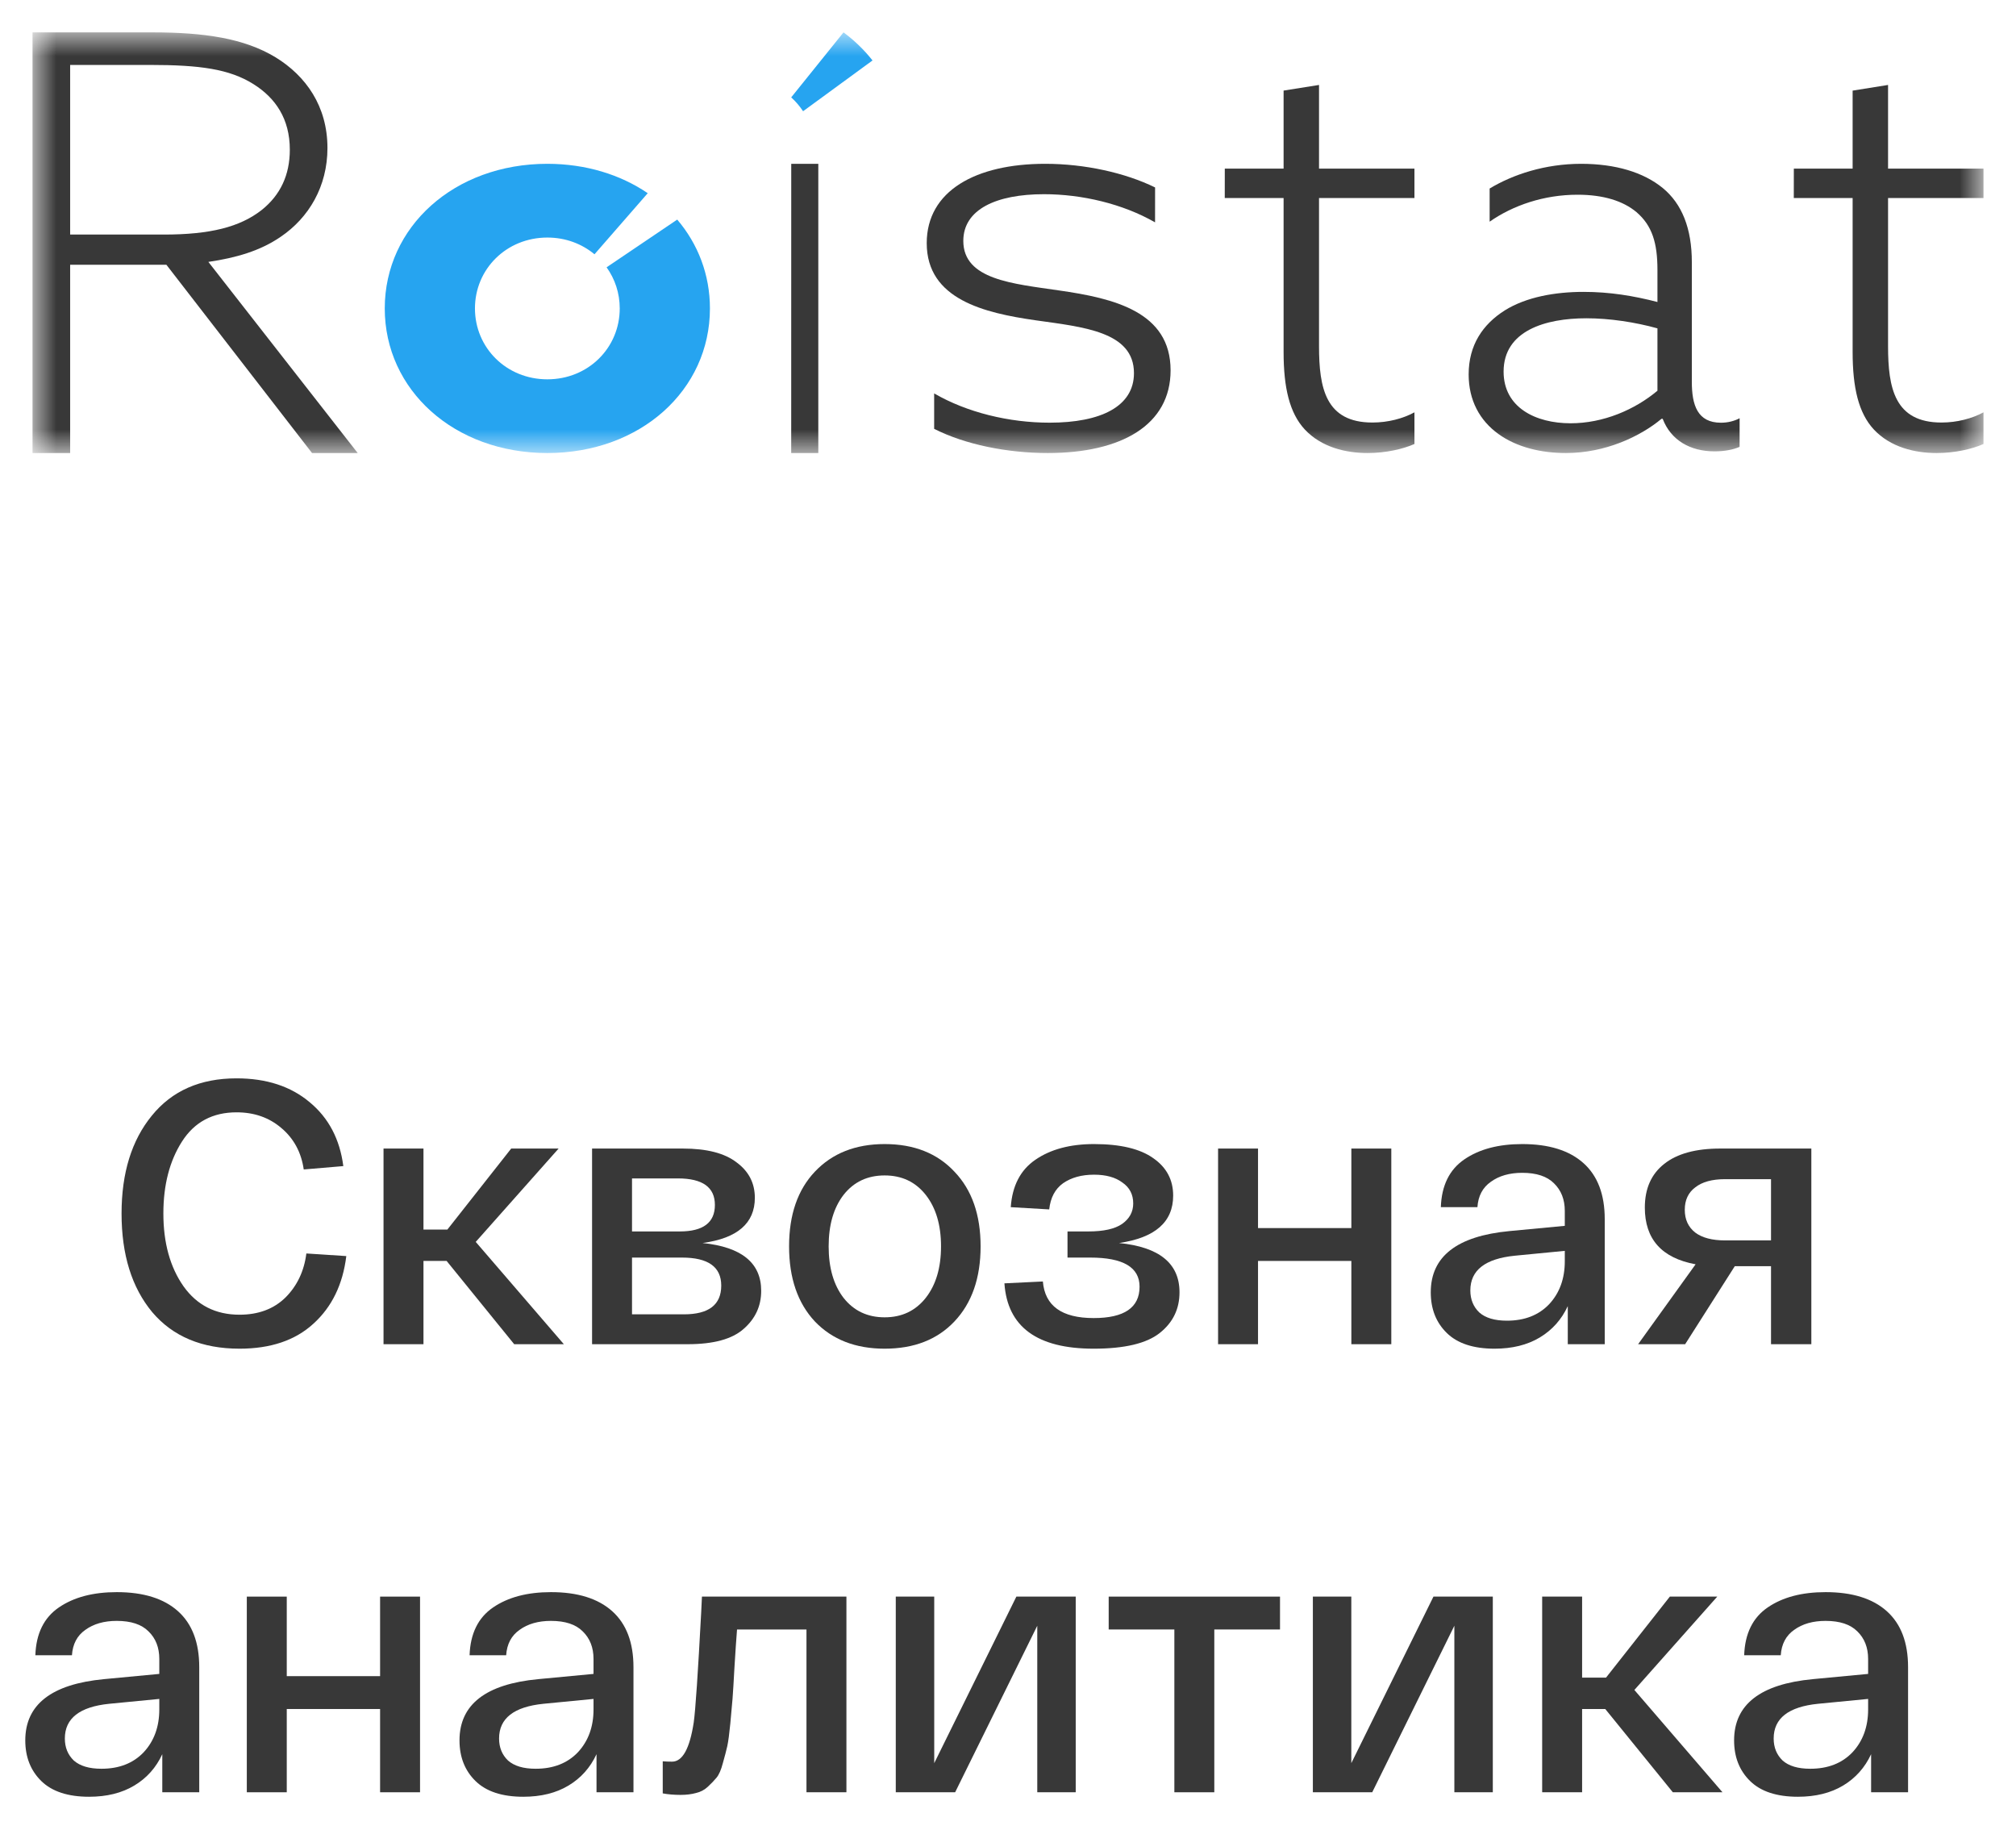<svg width="54" height="49" viewBox="0 0 54 49" fill="none" xmlns="http://www.w3.org/2000/svg">
<path d="M3.256 32.5C3.256 31.413 3.526 30.54 4.066 29.88C4.606 29.213 5.363 28.88 6.336 28.88C7.136 28.88 7.789 29.093 8.296 29.52C8.803 29.94 9.103 30.51 9.196 31.23L8.136 31.32C8.069 30.86 7.869 30.49 7.536 30.21C7.209 29.93 6.809 29.79 6.336 29.79C5.696 29.79 5.209 30.05 4.876 30.57C4.543 31.09 4.376 31.733 4.376 32.5C4.376 33.286 4.556 33.937 4.916 34.45C5.276 34.956 5.776 35.21 6.416 35.21C6.923 35.21 7.333 35.056 7.646 34.75C7.959 34.437 8.146 34.043 8.206 33.57L9.276 33.64C9.183 34.4 8.889 35.003 8.396 35.45C7.909 35.897 7.249 36.12 6.416 36.12C5.409 36.12 4.629 35.793 4.076 35.14C3.529 34.48 3.256 33.6 3.256 32.5Z" fill="#383838"/>
<path d="M15.103 36H13.773L11.963 33.77H11.343V36H10.273V30.76H11.343V32.93H11.983L13.693 30.76H14.963L12.743 33.26L15.103 36Z" fill="#383838"/>
<path d="M18.819 33.29C19.866 33.397 20.389 33.823 20.389 34.57C20.389 34.977 20.233 35.316 19.919 35.59C19.613 35.863 19.113 36 18.419 36H15.859V30.76H18.289C18.929 30.76 19.409 30.883 19.729 31.13C20.056 31.37 20.219 31.686 20.219 32.08C20.219 32.76 19.753 33.163 18.819 33.29ZM16.929 31.56V32.98H18.209C18.836 32.98 19.149 32.743 19.149 32.27C19.149 31.797 18.819 31.56 18.159 31.56H16.929ZM18.319 35.2C18.986 35.2 19.319 34.943 19.319 34.43C19.319 33.93 18.969 33.68 18.269 33.68H16.929V35.2H18.319Z" fill="#383838"/>
<path d="M21.826 35.39C21.366 34.897 21.136 34.227 21.136 33.38C21.136 32.533 21.366 31.866 21.826 31.38C22.292 30.887 22.916 30.64 23.696 30.64C24.482 30.64 25.106 30.887 25.566 31.38C26.032 31.866 26.266 32.533 26.266 33.38C26.266 34.227 26.032 34.897 25.566 35.39C25.106 35.877 24.482 36.12 23.696 36.12C22.916 36.12 22.292 35.877 21.826 35.39ZM22.596 32C22.329 32.346 22.196 32.806 22.196 33.38C22.196 33.953 22.329 34.413 22.596 34.76C22.869 35.106 23.236 35.28 23.696 35.28C24.156 35.28 24.522 35.106 24.796 34.76C25.069 34.413 25.206 33.953 25.206 33.38C25.206 32.806 25.069 32.346 24.796 32C24.522 31.653 24.156 31.48 23.696 31.48C23.236 31.48 22.869 31.653 22.596 32Z" fill="#383838"/>
<path d="M29.974 33.29C31.054 33.397 31.594 33.837 31.594 34.61C31.594 35.056 31.418 35.42 31.064 35.7C30.711 35.98 30.121 36.12 29.294 36.12C27.781 36.12 26.984 35.536 26.904 34.37L27.934 34.32C27.988 34.973 28.441 35.3 29.294 35.3C30.114 35.3 30.524 35.02 30.524 34.46C30.524 33.94 30.084 33.68 29.204 33.68H28.594V32.98H29.154C29.561 32.98 29.861 32.913 30.054 32.78C30.254 32.64 30.354 32.456 30.354 32.23C30.354 31.99 30.258 31.803 30.064 31.67C29.878 31.53 29.624 31.46 29.304 31.46C28.971 31.46 28.694 31.537 28.474 31.69C28.261 31.843 28.138 32.077 28.104 32.39L27.074 32.33C27.114 31.756 27.334 31.333 27.734 31.06C28.141 30.78 28.664 30.64 29.304 30.64C30.011 30.64 30.541 30.767 30.894 31.02C31.248 31.267 31.424 31.6 31.424 32.02C31.424 32.727 30.941 33.15 29.974 33.29Z" fill="#383838"/>
<path d="M32.627 36V30.76H33.697V32.89H36.197V30.76H37.267V36H36.197V33.77H33.697V36H32.627Z" fill="#383838"/>
<path d="M38.324 34.61C38.324 33.65 39.027 33.103 40.434 32.97L41.914 32.83V32.43C41.914 32.123 41.817 31.877 41.624 31.69C41.437 31.503 41.154 31.41 40.774 31.41C40.434 31.41 40.154 31.49 39.934 31.65C39.714 31.803 39.594 32.03 39.574 32.33H38.594C38.614 31.75 38.824 31.323 39.224 31.05C39.624 30.776 40.14 30.64 40.774 30.64C41.487 30.64 42.034 30.81 42.414 31.15C42.794 31.49 42.984 31.99 42.984 32.65V36H41.994V34.98C41.827 35.34 41.577 35.62 41.244 35.82C40.91 36.02 40.507 36.12 40.034 36.12C39.467 36.12 39.04 35.98 38.754 35.7C38.467 35.42 38.324 35.056 38.324 34.61ZM39.384 34.56C39.384 34.8 39.464 34.996 39.624 35.15C39.79 35.297 40.037 35.37 40.364 35.37C40.837 35.37 41.214 35.223 41.494 34.93C41.774 34.63 41.914 34.246 41.914 33.78V33.5L40.574 33.63C39.78 33.71 39.384 34.02 39.384 34.56Z" fill="#383838"/>
<path d="M46.078 30.76H48.518V36H47.438V33.91H46.468L45.138 36H43.878L45.418 33.86C44.511 33.693 44.058 33.187 44.058 32.34C44.058 31.833 44.231 31.443 44.578 31.17C44.924 30.896 45.424 30.76 46.078 30.76ZM47.438 33.22V31.58H46.208C45.861 31.58 45.594 31.653 45.408 31.8C45.221 31.94 45.128 32.14 45.128 32.4C45.128 32.66 45.221 32.863 45.408 33.01C45.594 33.15 45.861 33.22 46.208 33.22H47.438Z" fill="#383838"/>
<path d="M0.677 46.61C0.677 45.65 1.381 45.103 2.787 44.97L4.267 44.83V44.43C4.267 44.123 4.171 43.877 3.977 43.69C3.791 43.503 3.507 43.41 3.127 43.41C2.787 43.41 2.507 43.49 2.287 43.65C2.067 43.803 1.947 44.03 1.927 44.33H0.947C0.967 43.75 1.177 43.323 1.577 43.05C1.977 42.776 2.494 42.64 3.127 42.64C3.841 42.64 4.387 42.81 4.767 43.15C5.147 43.49 5.337 43.99 5.337 44.65V48H4.347V46.98C4.181 47.34 3.931 47.62 3.597 47.82C3.264 48.02 2.861 48.12 2.387 48.12C1.821 48.12 1.394 47.98 1.107 47.7C0.821 47.42 0.677 47.056 0.677 46.61ZM1.737 46.56C1.737 46.8 1.817 46.996 1.977 47.15C2.144 47.297 2.391 47.37 2.717 47.37C3.191 47.37 3.567 47.223 3.847 46.93C4.127 46.63 4.267 46.246 4.267 45.78V45.5L2.927 45.63C2.134 45.71 1.737 46.02 1.737 46.56Z" fill="#383838"/>
<path d="M6.611 48V42.76H7.681V44.89H10.181V42.76H11.251V48H10.181V45.77H7.681V48H6.611Z" fill="#383838"/>
<path d="M12.308 46.61C12.308 45.65 13.011 45.103 14.418 44.97L15.898 44.83V44.43C15.898 44.123 15.801 43.877 15.608 43.69C15.421 43.503 15.138 43.41 14.758 43.41C14.418 43.41 14.138 43.49 13.918 43.65C13.698 43.803 13.578 44.03 13.558 44.33H12.578C12.598 43.75 12.808 43.323 13.208 43.05C13.608 42.776 14.125 42.64 14.758 42.64C15.471 42.64 16.018 42.81 16.398 43.15C16.778 43.49 16.968 43.99 16.968 44.65V48H15.978V46.98C15.811 47.34 15.561 47.62 15.228 47.82C14.895 48.02 14.491 48.12 14.018 48.12C13.451 48.12 13.025 47.98 12.738 47.7C12.451 47.42 12.308 47.056 12.308 46.61ZM13.368 46.56C13.368 46.8 13.448 46.996 13.608 47.15C13.775 47.297 14.021 47.37 14.348 47.37C14.821 47.37 15.198 47.223 15.478 46.93C15.758 46.63 15.898 46.246 15.898 45.78V45.5L14.558 45.63C13.765 45.71 13.368 46.02 13.368 46.56Z" fill="#383838"/>
<path d="M18.802 42.76H22.672V48H21.602V43.64H19.742C19.722 43.886 19.699 44.23 19.672 44.67C19.652 45.043 19.635 45.317 19.622 45.49C19.609 45.657 19.589 45.88 19.562 46.16C19.535 46.433 19.509 46.633 19.482 46.76C19.455 46.88 19.415 47.033 19.362 47.22C19.315 47.4 19.259 47.53 19.192 47.61C19.132 47.683 19.055 47.763 18.962 47.85C18.869 47.937 18.762 47.993 18.642 48.02C18.522 48.053 18.385 48.07 18.232 48.07C18.052 48.07 17.892 48.056 17.752 48.03V47.17C17.825 47.177 17.909 47.18 18.002 47.18C18.282 47.18 18.475 46.83 18.582 46.13C18.629 45.797 18.695 44.813 18.782 43.18C18.789 43.033 18.795 42.893 18.802 42.76Z" fill="#383838"/>
<path d="M27.224 42.76H28.814V48H27.784V43.54L25.584 48H23.994V42.76H25.024V47.22L27.224 42.76Z" fill="#383838"/>
<path d="M29.697 43.64V42.76H34.286V43.64H32.526V48H31.456V43.64H29.697Z" fill="#383838"/>
<path d="M38.396 42.76H39.986V48H38.956V43.54L36.756 48H35.166V42.76H36.196V47.22L38.396 42.76Z" fill="#383838"/>
<path d="M46.138 48H44.808L42.998 45.77H42.378V48H41.308V42.76H42.378V44.93H43.018L44.728 42.76H45.998L43.778 45.26L46.138 48Z" fill="#383838"/>
<path d="M46.449 46.61C46.449 45.65 47.152 45.103 48.559 44.97L50.039 44.83V44.43C50.039 44.123 49.942 43.877 49.749 43.69C49.562 43.503 49.279 43.41 48.899 43.41C48.559 43.41 48.279 43.49 48.059 43.65C47.839 43.803 47.719 44.03 47.699 44.33H46.719C46.739 43.75 46.949 43.323 47.349 43.05C47.749 42.776 48.265 42.64 48.899 42.64C49.612 42.64 50.159 42.81 50.539 43.15C50.919 43.49 51.109 43.99 51.109 44.65V48H50.119V46.98C49.952 47.34 49.702 47.62 49.369 47.82C49.035 48.02 48.632 48.12 48.159 48.12C47.592 48.12 47.165 47.98 46.879 47.7C46.592 47.42 46.449 47.056 46.449 46.61ZM47.509 46.56C47.509 46.8 47.589 46.996 47.749 47.15C47.915 47.297 48.162 47.37 48.489 47.37C48.962 47.37 49.339 47.223 49.619 46.93C49.899 46.63 50.039 46.246 50.039 45.78V45.5L48.699 45.63C47.905 45.71 47.509 46.02 47.509 46.56Z" fill="#383838"/>
<g clip-path="url(#clip0_2118_243)">
<mask id="mask0_2118_243" style="mask-type:alpha" maskUnits="userSpaceOnUse" x="0" y="0" width="54" height="13">
<path fill-rule="evenodd" clip-rule="evenodd" d="M0.871 0.867H53.129V12.133H0.871V0.867Z" fill="white"/>
</mask>
<g mask="url(#mask0_2118_243)">
<path fill-rule="evenodd" clip-rule="evenodd" d="M4.391 6.282C5.631 6.282 6.424 6.08 7.003 5.629C7.515 5.224 7.763 4.68 7.763 4.01C7.763 3.186 7.383 2.625 6.788 2.252C6.143 1.847 5.35 1.739 4.011 1.739H1.879L1.879 6.282H4.391ZM0.871 0.867L4.077 0.867C5.466 0.867 6.54 1.023 7.383 1.536C8.193 2.034 8.771 2.843 8.771 3.964C8.771 4.991 8.275 5.831 7.515 6.344C6.97 6.718 6.325 6.905 5.581 7.014L9.581 12.133L8.358 12.133L4.457 7.091H1.879L1.879 12.133H0.871L0.871 0.867Z" fill="#383838"/>
<path fill-rule="evenodd" clip-rule="evenodd" d="M21.194 4.387H21.919L21.919 12.133H21.193L21.194 4.387Z" fill="#383838"/>
<path fill-rule="evenodd" clip-rule="evenodd" d="M25.022 10.536C25.903 11.048 27.033 11.32 28.113 11.32C29.493 11.32 30.374 10.883 30.374 9.993C30.374 8.878 29.011 8.758 27.732 8.577C26.369 8.381 24.823 8.019 24.823 6.512C24.823 5.111 26.136 4.387 27.997 4.387C29.061 4.387 30.142 4.629 30.94 5.02L30.939 5.955C30.075 5.458 28.978 5.201 27.964 5.201C26.684 5.201 25.803 5.608 25.803 6.452C25.803 7.492 27.133 7.597 28.363 7.778C29.842 7.989 31.355 8.351 31.355 9.918C31.355 11.38 30.042 12.133 28.064 12.133C26.983 12.133 25.853 11.907 25.022 11.485V10.536Z" fill="#383838"/>
<path fill-rule="evenodd" clip-rule="evenodd" d="M34.382 9.423L34.382 5.304H32.806L32.807 4.516H34.382V2.426L35.331 2.275V4.516H37.887V5.304H35.331V9.271C35.331 10.392 35.507 11.316 36.761 11.316C37.179 11.316 37.581 11.21 37.887 11.043L37.887 11.891C37.581 12.027 37.115 12.133 36.633 12.133C36.054 12.133 35.395 11.982 34.945 11.497C34.543 11.058 34.382 10.392 34.382 9.423Z" fill="#383838"/>
<path fill-rule="evenodd" clip-rule="evenodd" d="M44.396 10.464V8.794C43.803 8.629 43.116 8.524 42.492 8.524C41.399 8.524 40.275 8.854 40.275 9.952C40.275 10.915 41.133 11.336 42.07 11.336C42.944 11.336 43.787 10.975 44.396 10.464ZM40.135 11.622C39.635 11.261 39.339 10.72 39.339 10.028C39.339 9.245 39.713 8.689 40.306 8.313C40.884 7.952 41.664 7.817 42.414 7.817C43.116 7.817 43.756 7.922 44.396 8.088V7.23C44.396 6.508 44.255 6.042 43.834 5.681C43.475 5.38 42.944 5.215 42.257 5.215C41.352 5.215 40.525 5.501 39.901 5.937V5.049C40.525 4.673 41.383 4.388 42.351 4.387C43.272 4.388 44.021 4.613 44.536 5.034C45.051 5.456 45.317 6.117 45.317 7.02V10.223C45.316 10.855 45.472 11.321 46.097 11.321C46.284 11.321 46.456 11.276 46.597 11.201L46.596 11.968C46.425 12.043 46.191 12.088 45.925 12.088C45.27 12.088 44.755 11.788 44.536 11.216H44.505C43.928 11.697 42.991 12.133 41.945 12.133C41.29 12.133 40.634 11.983 40.135 11.622Z" fill="#383838"/>
<path fill-rule="evenodd" clip-rule="evenodd" d="M49.624 9.423L49.624 5.304H48.048L48.049 4.516H49.624V2.427L50.573 2.275V4.516H53.129V5.304H50.573V9.271C50.573 10.392 50.749 11.316 52.004 11.316C52.421 11.316 52.823 11.21 53.129 11.043L53.129 11.891C52.823 12.028 52.357 12.133 51.875 12.133C51.296 12.133 50.637 11.982 50.187 11.497C49.785 11.058 49.624 10.392 49.624 9.423Z" fill="#383838"/>
<path fill-rule="evenodd" clip-rule="evenodd" d="M16.248 7.159C16.47 7.469 16.6 7.848 16.6 8.26C16.6 9.315 15.758 10.159 14.661 10.159C13.565 10.159 12.722 9.315 12.722 8.26C12.722 7.206 13.565 6.362 14.662 6.362C15.151 6.362 15.588 6.531 15.924 6.81L17.35 5.174C16.621 4.678 15.696 4.388 14.662 4.387C12.166 4.387 10.307 6.075 10.306 8.26C10.306 10.446 12.166 12.133 14.661 12.133C17.157 12.133 19.016 10.446 19.016 8.261C19.016 7.353 18.695 6.532 18.14 5.881L16.248 7.159Z" fill="#26A4F0"/>
<path fill-rule="evenodd" clip-rule="evenodd" d="M21.511 2.979L23.371 1.619C23.148 1.336 22.887 1.083 22.594 0.867L21.193 2.608C21.314 2.717 21.42 2.842 21.511 2.979Z" fill="#26A4F0"/>
</g>
</g>
<defs>
<clipPath id="clip0_2118_243">
<rect width="54" height="13" fill="white"/>
</clipPath>
</defs>
</svg>
